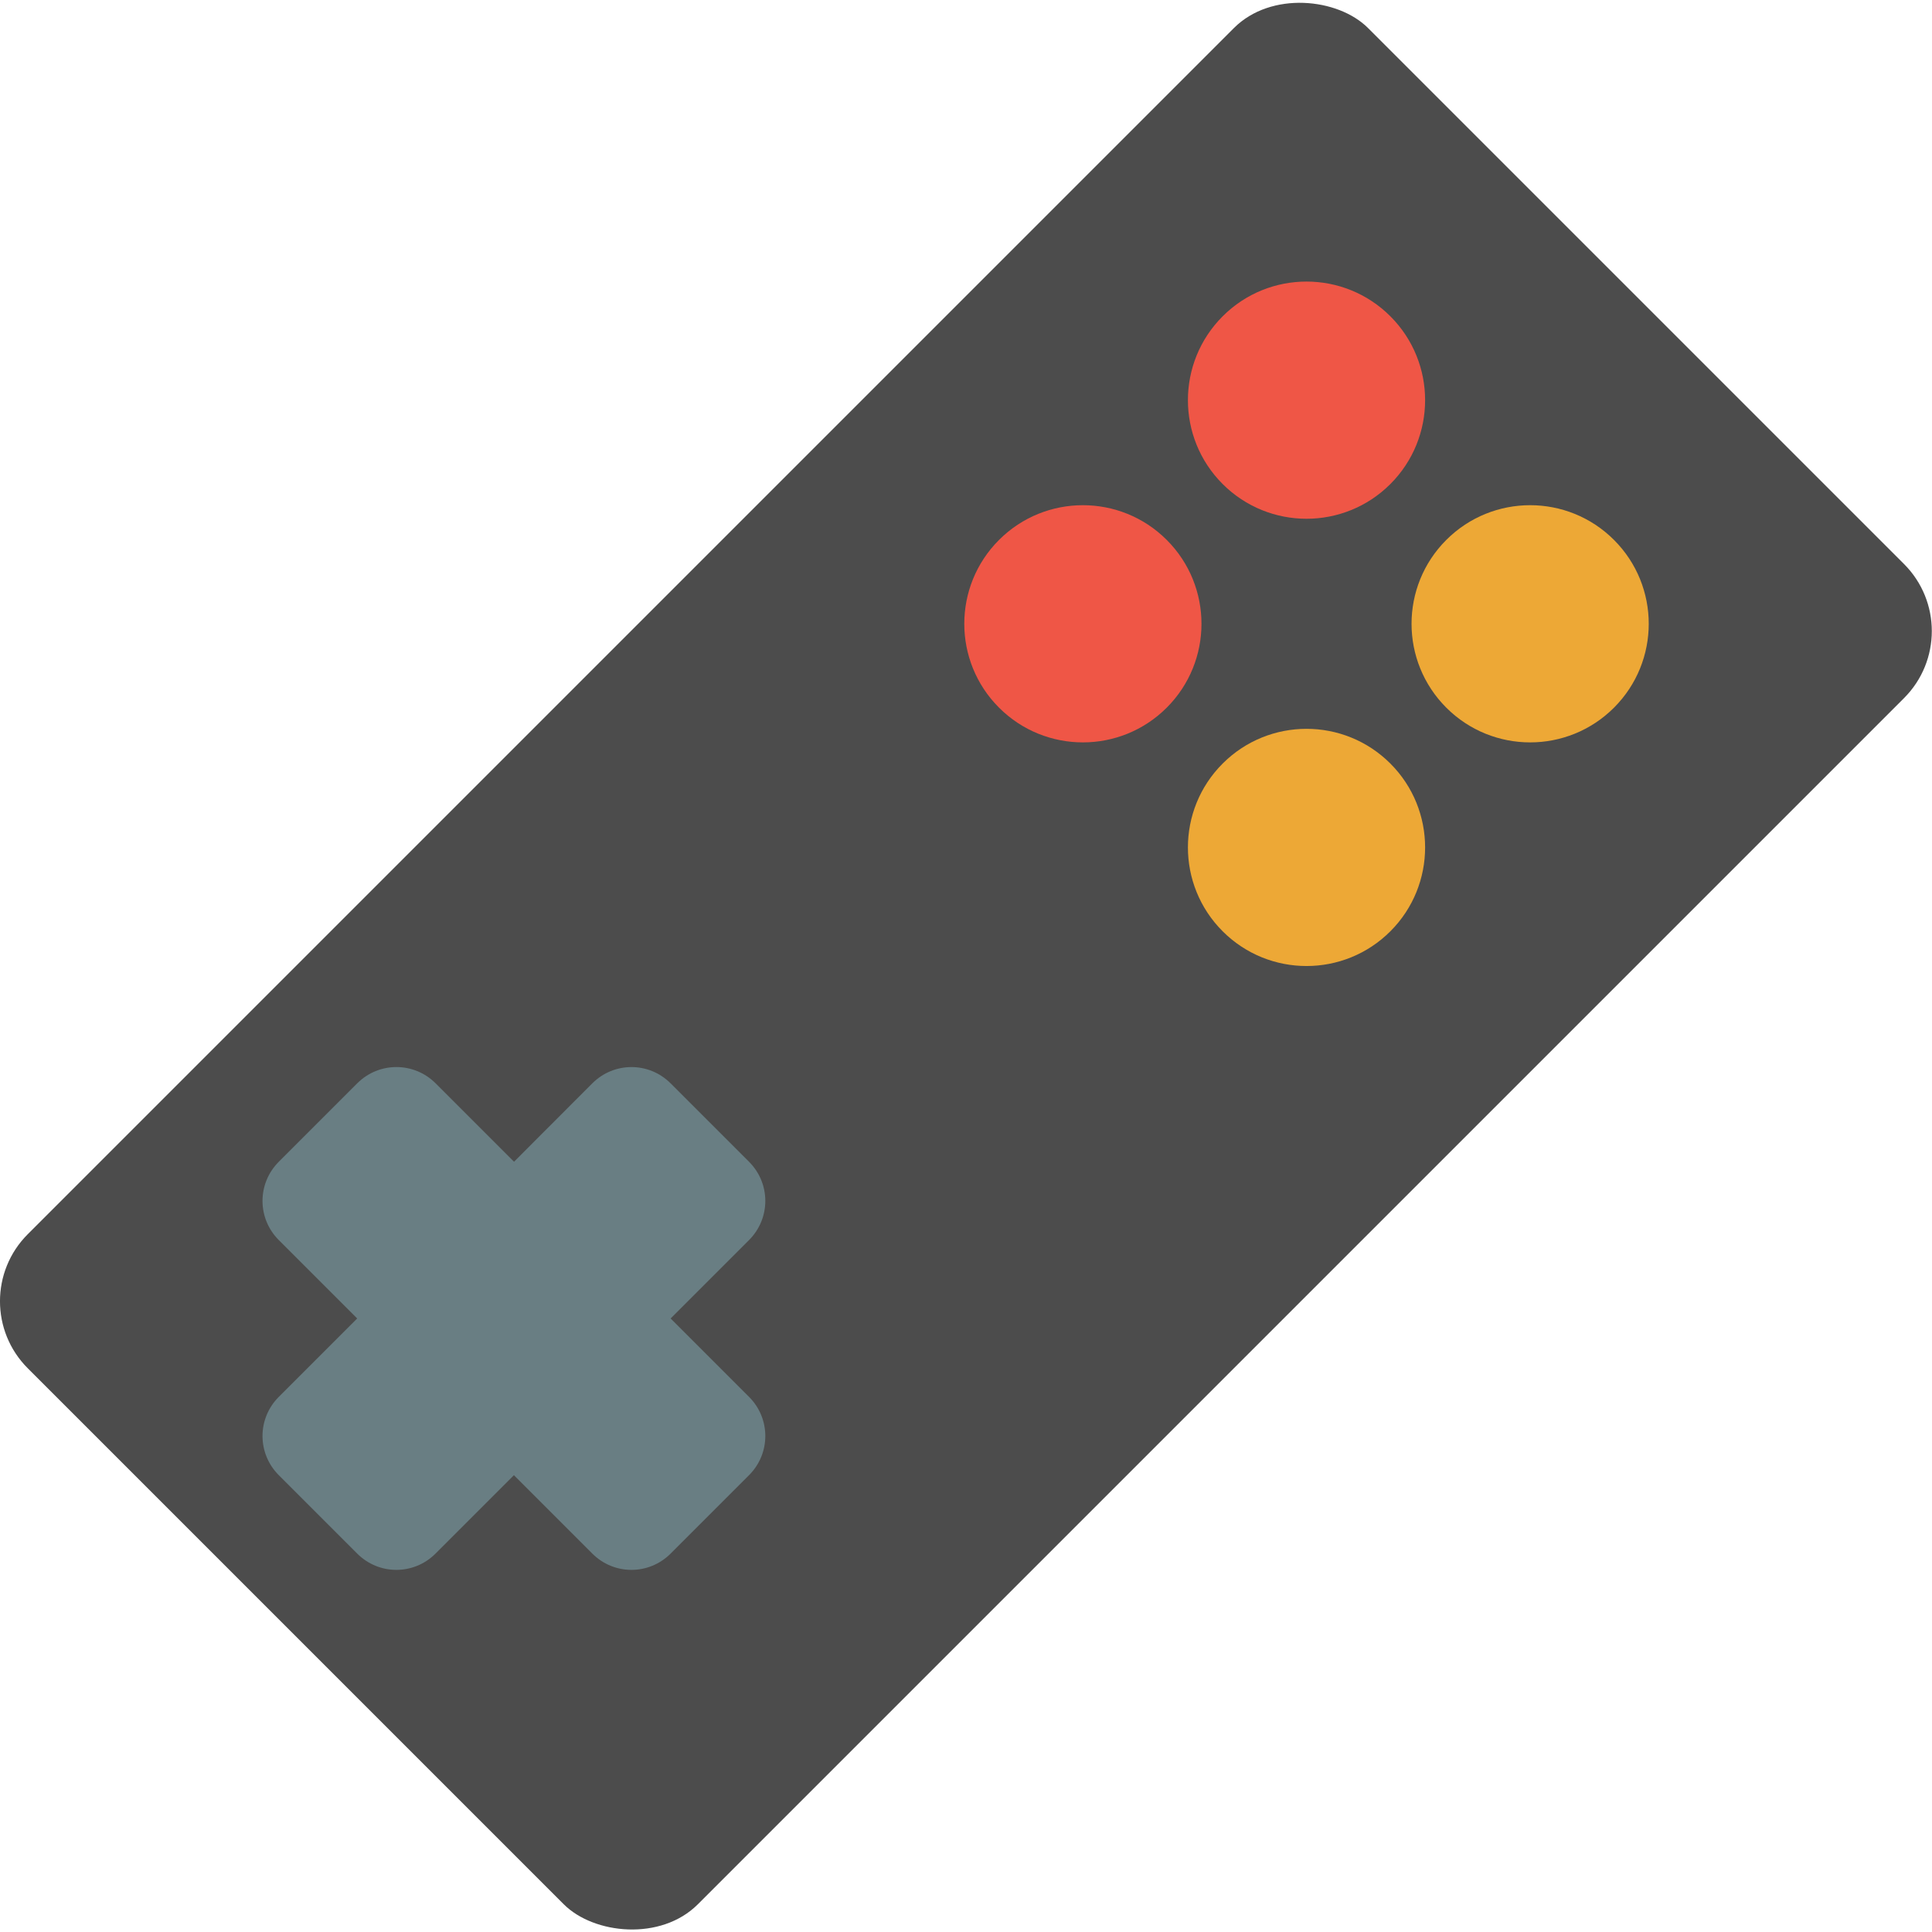 <?xml version="1.0" encoding="UTF-8" standalone="no"?>
<svg xmlns="http://www.w3.org/2000/svg" height="16" width="16" version="1">
 <rect transform="rotate(-45)" rx=".785" ry=".785" height="7.848" width="15.697" y="7.39" x="-7.85" fill="#4c4c4c"/>
 <path fill="#697e83" d="m2.309 9.621c-0.18 0.18-0.18 0.469-0 0.649l0.649 0.649-0.649 0.649c-0.18 0.18-0.18 0.469-0 0.649l0.649 0.649c0.18 0.18 0.469 0.18 0.649 0l0.649-0.649 0.649 0.649c0.18 0.18 0.469 0.18 0.649 0l0.649-0.649c0.18-0.18 0.18-0.469 0-0.649l-0.649-0.649 0.649-0.649c0.18-0.18 0.18-0.469 0-0.649l-0.649-0.649c-0.18-0.18-0.469-0.18-0.649 0l-0.648 0.649-0.649-0.649c-0.18-0.18-0.469-0.18-0.649-0.001l-0.649 0.649z"/>
 <g transform="matrix(.463 -.463 .463 .463 -6.774 8.407)">
  <circle cy="13.5" cx="24.5" r="1.5" fill="#ef5646"/>
  <circle cy="13.5" cx="20.5" r="1.5" fill="#ef5646"/>
  <circle cy="17.5" cx="24.5" r="1.5" fill="#eda836"/>
  <circle cy="17.5" cx="20.5" r="1.5" fill="#eda836"/>
 </g>
</svg>
